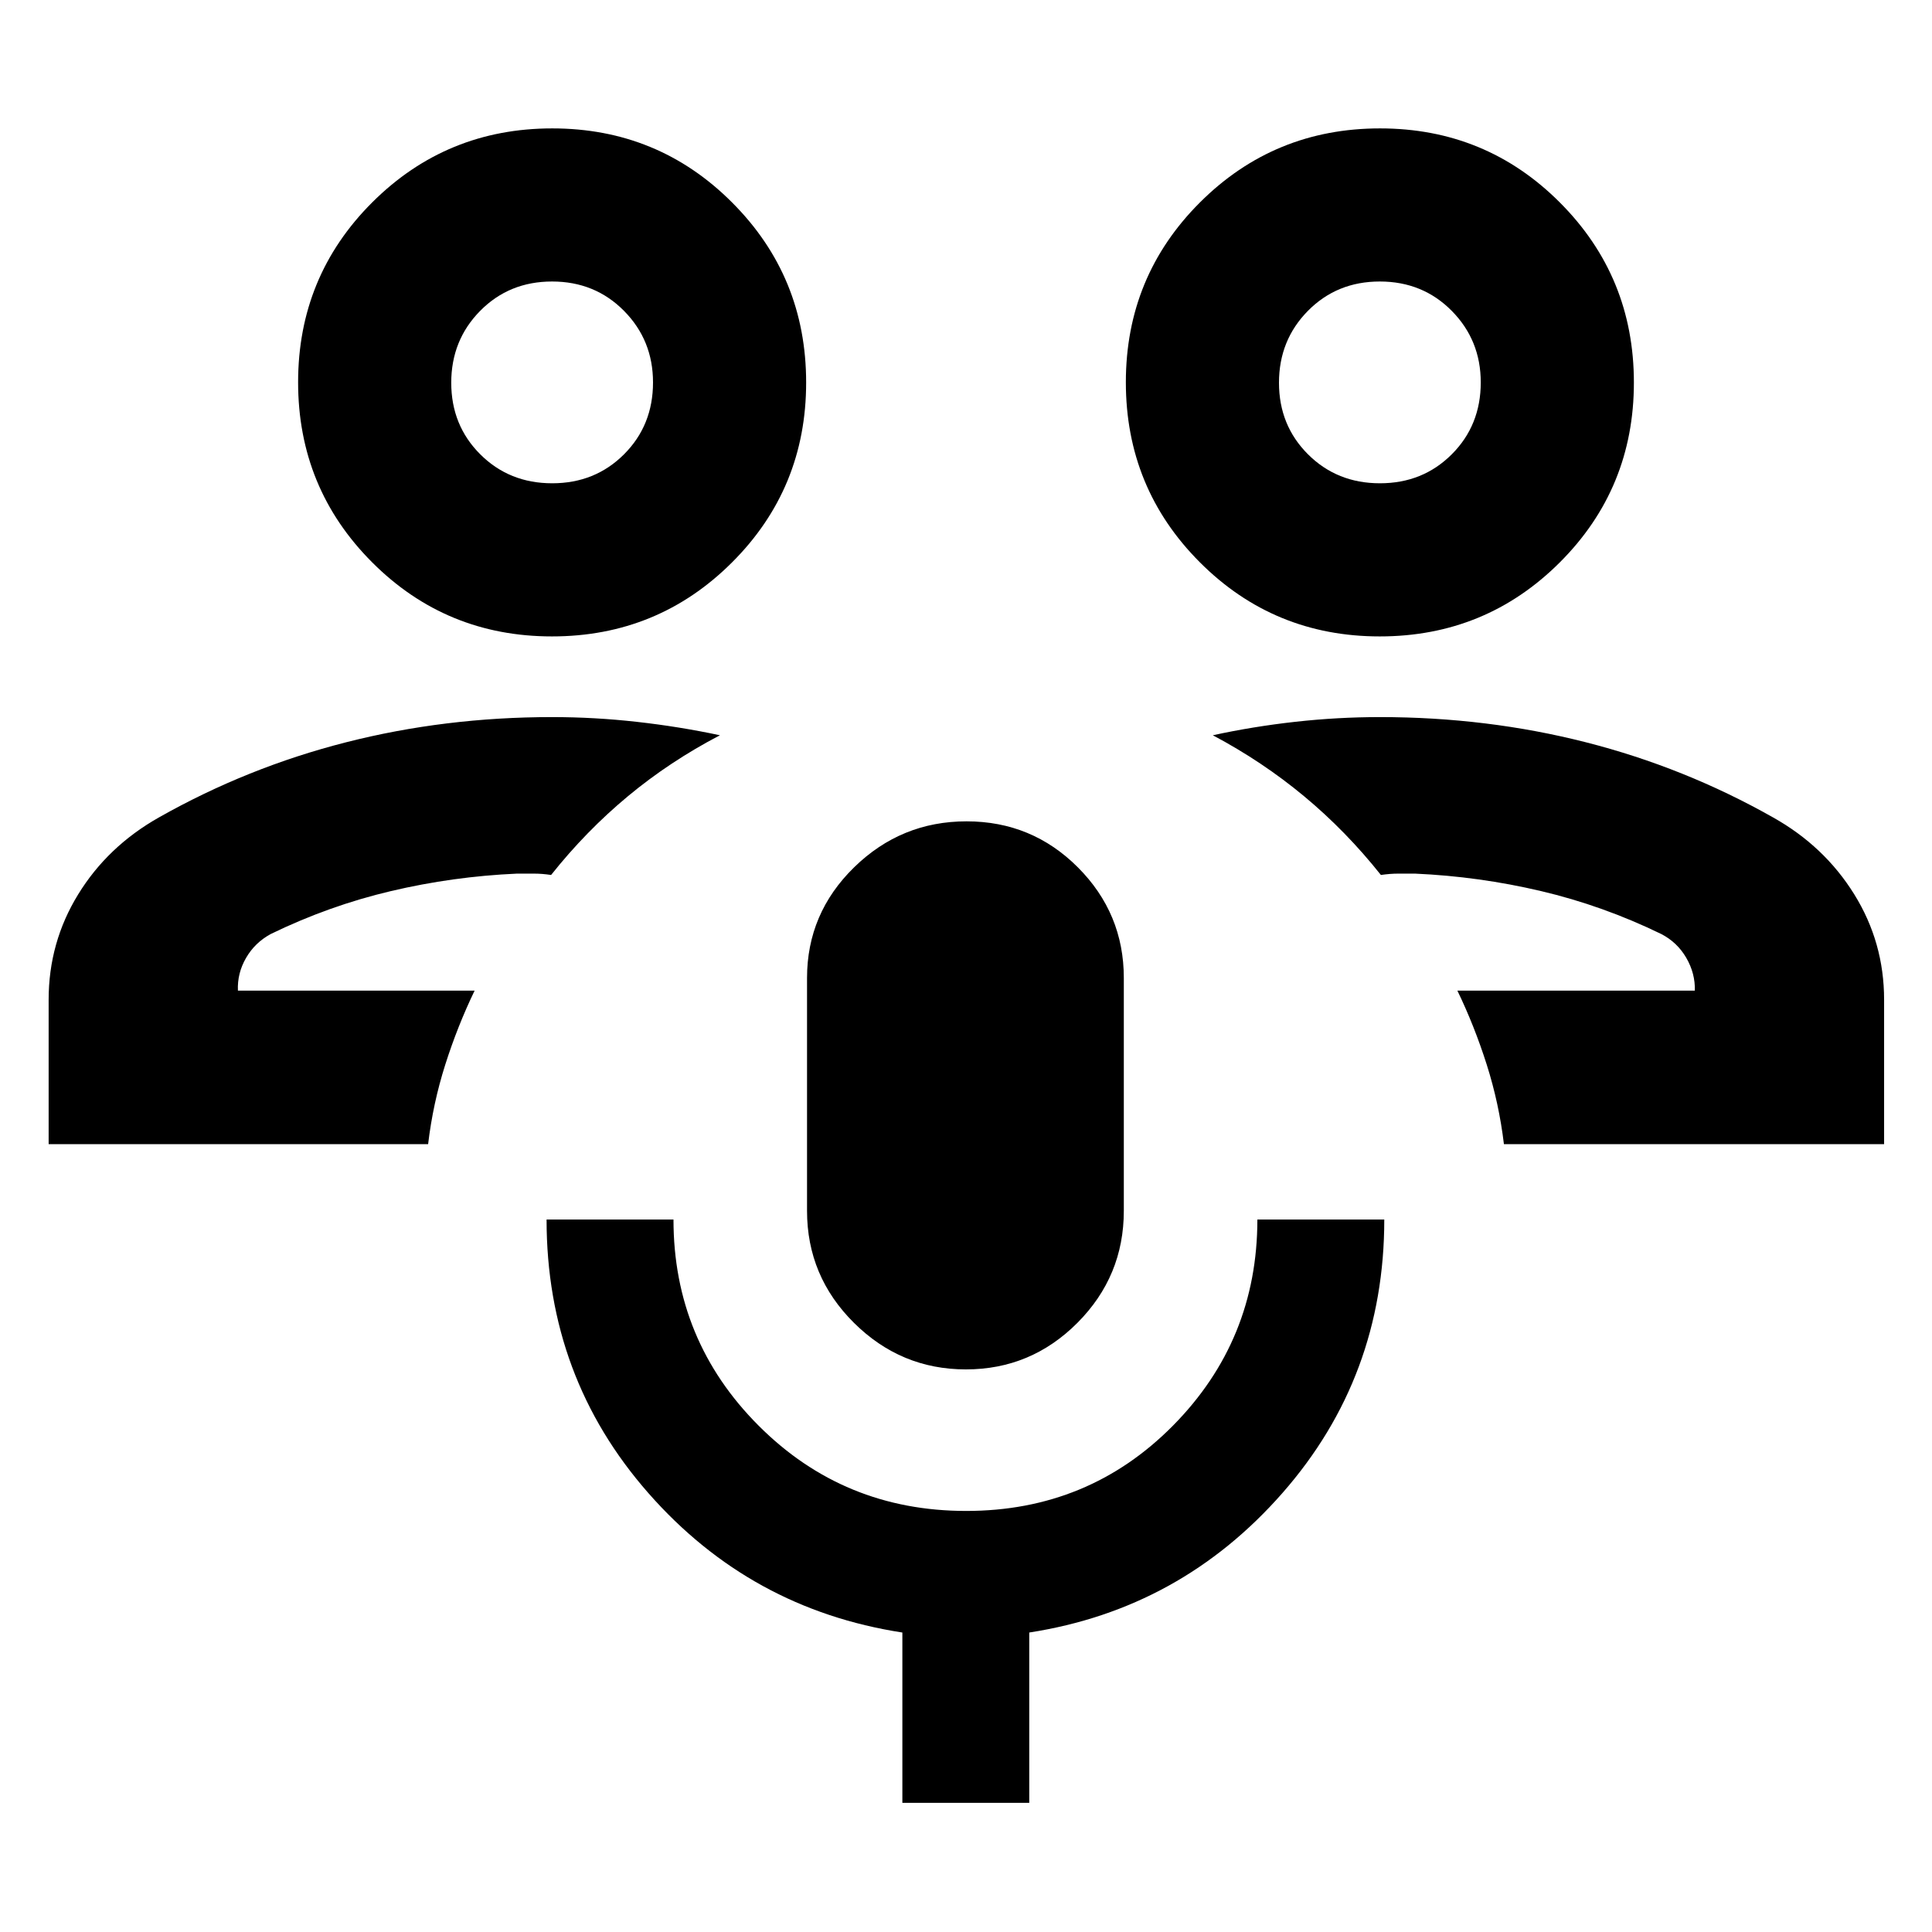 <svg xmlns="http://www.w3.org/2000/svg" height="40" viewBox="0 -960 960 960" width="40"><path d="M724.17-467.75Zm212.03 76.27H747.29q-2.43-20.3-8.54-39.51-6.11-19.21-14.58-36.76h117.99q.23-8.56-4.25-16.29-4.48-7.74-12.46-11.86-28.99-14.09-59.74-21.33-30.75-7.25-62.54-8.67h-8.5q-3.95 0-8.51.67-17.33-21.81-38.15-39.11t-45.37-30.31q19.98-4.35 40.98-6.69 21-2.34 42.03-2.34 53.25 0 102.35 12.51 49.1 12.5 93.07 37.37 25.43 14.26 40.28 38.15 14.85 23.89 14.85 52.43v71.74ZM685.59-643.77q-52.62 0-89.39-36.83t-36.77-89.45q0-52.62 36.84-89.39 36.83-36.76 89.45-36.76 52.62 0 89.38 36.83 36.77 36.83 36.77 89.45 0 52.62-36.83 89.39-36.84 36.76-89.45 36.76Zm.09-76.09q21.32 0 35.71-14.41 14.39-14.4 14.39-35.71 0-20.98-14.42-35.56-14.42-14.58-35.74-14.58t-35.71 14.57q-14.39 14.57-14.39 35.74t14.42 35.56q14.42 14.39 35.74 14.39Zm-.03-50.13ZM235.83-467.75ZM24.17-391.48v-71.74q0-28.5 14.66-52.35 14.65-23.85 40.1-38.23 43.97-24.87 93.07-37.37 49.1-12.51 102.35-12.51 21.04 0 42.06 2.36 21.01 2.35 41.33 6.67-24.93 13.01-45.75 30.31-20.82 17.3-38.15 39.11-4.43-.67-8.41-.67h-8.6q-31.79 1.42-62.54 8.67-30.75 7.24-59.74 21.33-7.89 4.28-12.29 11.89-4.41 7.6-4.04 16.26h117.61q-8.47 17.55-14.58 36.76-6.11 19.21-8.52 39.51H24.17Zm250.11-252.29q-52.62 0-89.38-36.83-36.77-36.83-36.77-89.45 0-52.62 36.83-89.39 36.84-36.76 89.45-36.76 52.62 0 89.39 36.83t36.77 89.45q0 52.62-36.84 89.39-36.83 36.76-89.45 36.76Zm.1-76.09q21.32 0 35.71-14.41 14.39-14.4 14.39-35.71 0-20.98-14.42-35.56-14.42-14.58-35.74-14.58t-35.71 14.57q-14.39 14.57-14.39 35.74t14.42 35.56q14.42 14.39 35.74 14.39Zm-.03-50.13Zm205.59 490.44q-32.32 0-55.62-23.15-23.31-23.14-23.31-55.65v-115.68q0-32.11 23.37-54.98 23.37-22.87 55.89-22.87 32.51 0 55.33 22.87t22.82 54.98v115.68q0 32.51-23.05 55.65-23.06 23.15-55.43 23.15ZM448.38-64.17v-84.64q-75.58-11.64-126.18-69.25-50.61-57.6-50.61-135.95h63.06q0 60.05 42.31 102.42 42.31 42.37 103.14 42.37 60.82 0 102.75-42.4 41.93-42.41 41.93-102.39h63.06q0 78.2-50.6 135.88-50.6 57.68-125.81 69.32v84.64h-63.05Z"/></svg>